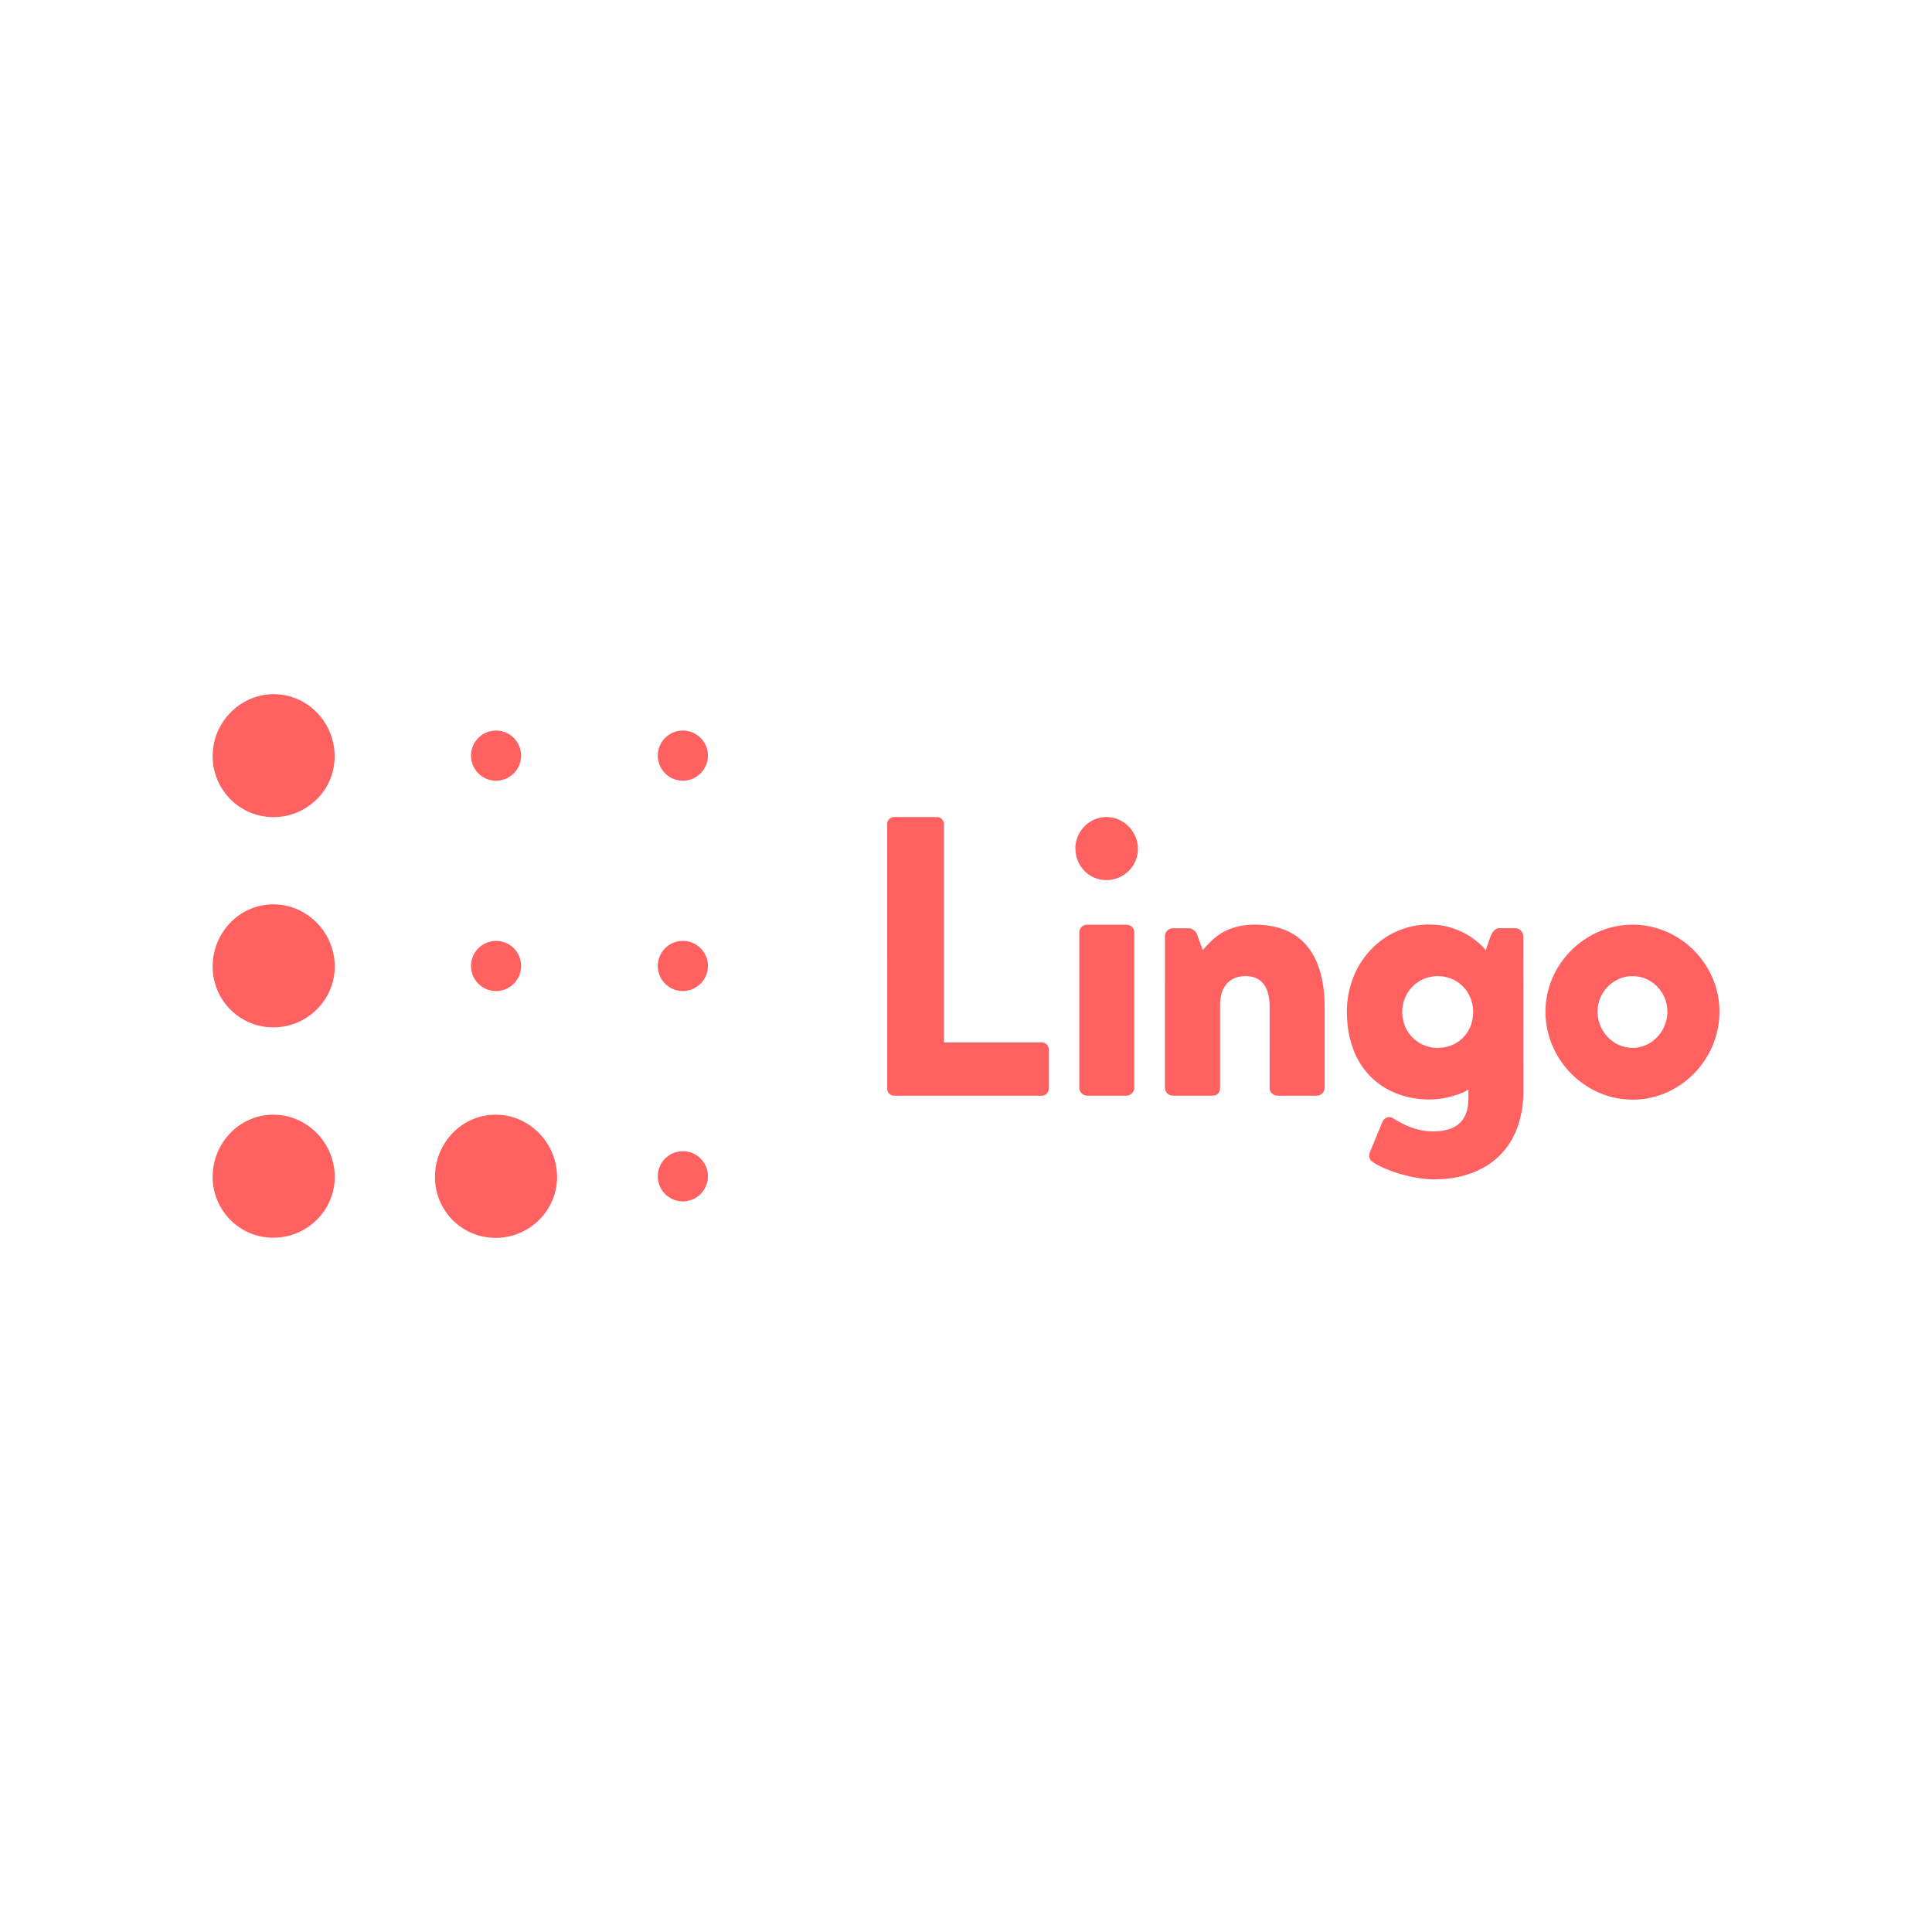 <svg xmlns="http://www.w3.org/2000/svg" fill="#ff6161" fill-rule="evenodd" viewBox="0 0 120 60" height="1em" width="1em">
  <path d="M55.105 21.177c0-.225.18-.428.427-.428h2.674c.224 0 .427.203.427.428v13.57h6.08c.248 0 .427.203.427.427v2.452c0 .225-.18.428-.427.428h-9.18c-.248 0-.427-.203-.427-.428zm11.932 6.752c0-.293.225-.495.495-.495h2.427c.27 0 .494.202.494.495v9.63a.5.5 0 0 1-.494.495h-2.427a.5.5 0 0 1-.495-.495zm-.247-5.2c0-1.08.854-1.98 1.933-1.98s1.955.9 1.955 1.98c0 1.057-.877 1.935-1.955 1.935S66.8 23.787 66.8 22.73zm5.567 5.425c0-.293.225-.495.494-.495h1c.157 0 .36.112.472.315l.382 1.035c.56-.63 1.348-1.575 3.235-1.575 3.236 0 4.337 2.295 4.337 5.152v4.972c0 .27-.225.495-.472.495h-2.45c-.292 0-.495-.225-.495-.495V32.54c0-1-.337-1.912-1.505-1.912-1.033 0-1.573.72-1.573 1.778v5.152c0 .225-.112.495-.47.495H72.85a.5.5 0 0 1-.494-.495zm16.94 6.93c-1.236 0-2.202-.968-2.202-2.227 0-1.237.966-2.227 2.202-2.227 1.28 0 2.202 1 2.202 2.227 0 1.26-.92 2.227-2.202 2.227zm5.325 2.632c0 3.757-2.427 5.535-5.55 5.535-1.55 0-3.348-.698-3.865-1.125-.158-.135-.202-.36-.112-.585l.787-1.9c.1-.203.382-.337.606-.203.495.293 1.35.833 2.517.833 1.28 0 2.202-.495 2.202-2.07v-.54c-.337.27-1.438.63-2.404.63-2.764 0-5.145-1.8-5.145-5.467 0-2.97 2.202-5.4 5.122-5.4 2.292 0 3.505 1.598 3.505 1.598l.292-.855c.1-.27.292-.517.54-.517h1c.27 0 .495.247.495.495zm6.785-2.632c-1.214 0-2.18-1.035-2.18-2.25 0-1.192.966-2.205 2.18-2.205 1.2 0 2.157 1.012 2.157 2.205 0 1.215-.966 2.25-2.157 2.25zm0-7.65c2.966 0 5.392 2.475 5.392 5.4 0 2.97-2.426 5.467-5.392 5.467s-5.415-2.497-5.415-5.467c0-2.925 2.45-5.4 5.415-5.4m-69.04-10.5a1.56 1.56 0 0 1-1.556 1.558 1.56 1.56 0 0 1-1.556-1.558c0-.86.696-1.558 1.556-1.558s1.556.698 1.556 1.558zm11.602 0a1.56 1.56 0 0 1-1.556 1.558 1.56 1.56 0 0 1-1.556-1.558c0-.86.696-1.558 1.556-1.558s1.556.698 1.556 1.558zm0 13.064a1.56 1.56 0 0 1-1.556 1.558c-.86 0-1.556-.697-1.556-1.557s.696-1.558 1.556-1.558S43.97 29.14 43.97 30zm0 13.065a1.56 1.56 0 0 1-1.556 1.558 1.56 1.56 0 0 1-1.556-1.558c0-.86.696-1.558 1.556-1.558s1.556.698 1.556 1.558zM32.368 30a1.56 1.56 0 0 1-1.556 1.558A1.56 1.56 0 0 1 29.256 30c0-.86.696-1.558 1.556-1.558s1.556.698 1.556 1.558zm-19.16 13.1c0-2.107 1.666-3.864 3.77-3.864s3.814 1.757 3.814 3.864c0 2.063-1.7 3.776-3.814 3.776s-3.77-1.713-3.77-3.776zm0-13.065c0-2.107 1.666-3.864 3.77-3.864s3.814 1.757 3.814 3.864c0 2.063-1.7 3.776-3.814 3.776s-3.77-1.713-3.77-3.776zM13.28 16.2c.434-2.062 2.426-3.437 4.485-3.003s3.37 2.506 2.938 4.567c-.424 2.02-2.45 3.342-4.5 2.908S12.865 18.22 13.29 16.2zm13.737 26.9c0-2.107 1.666-3.864 3.77-3.864S34.6 41.004 34.6 43.11c0 2.063-1.7 3.776-3.814 3.776s-3.77-1.713-3.77-3.776z"/>
</svg>
